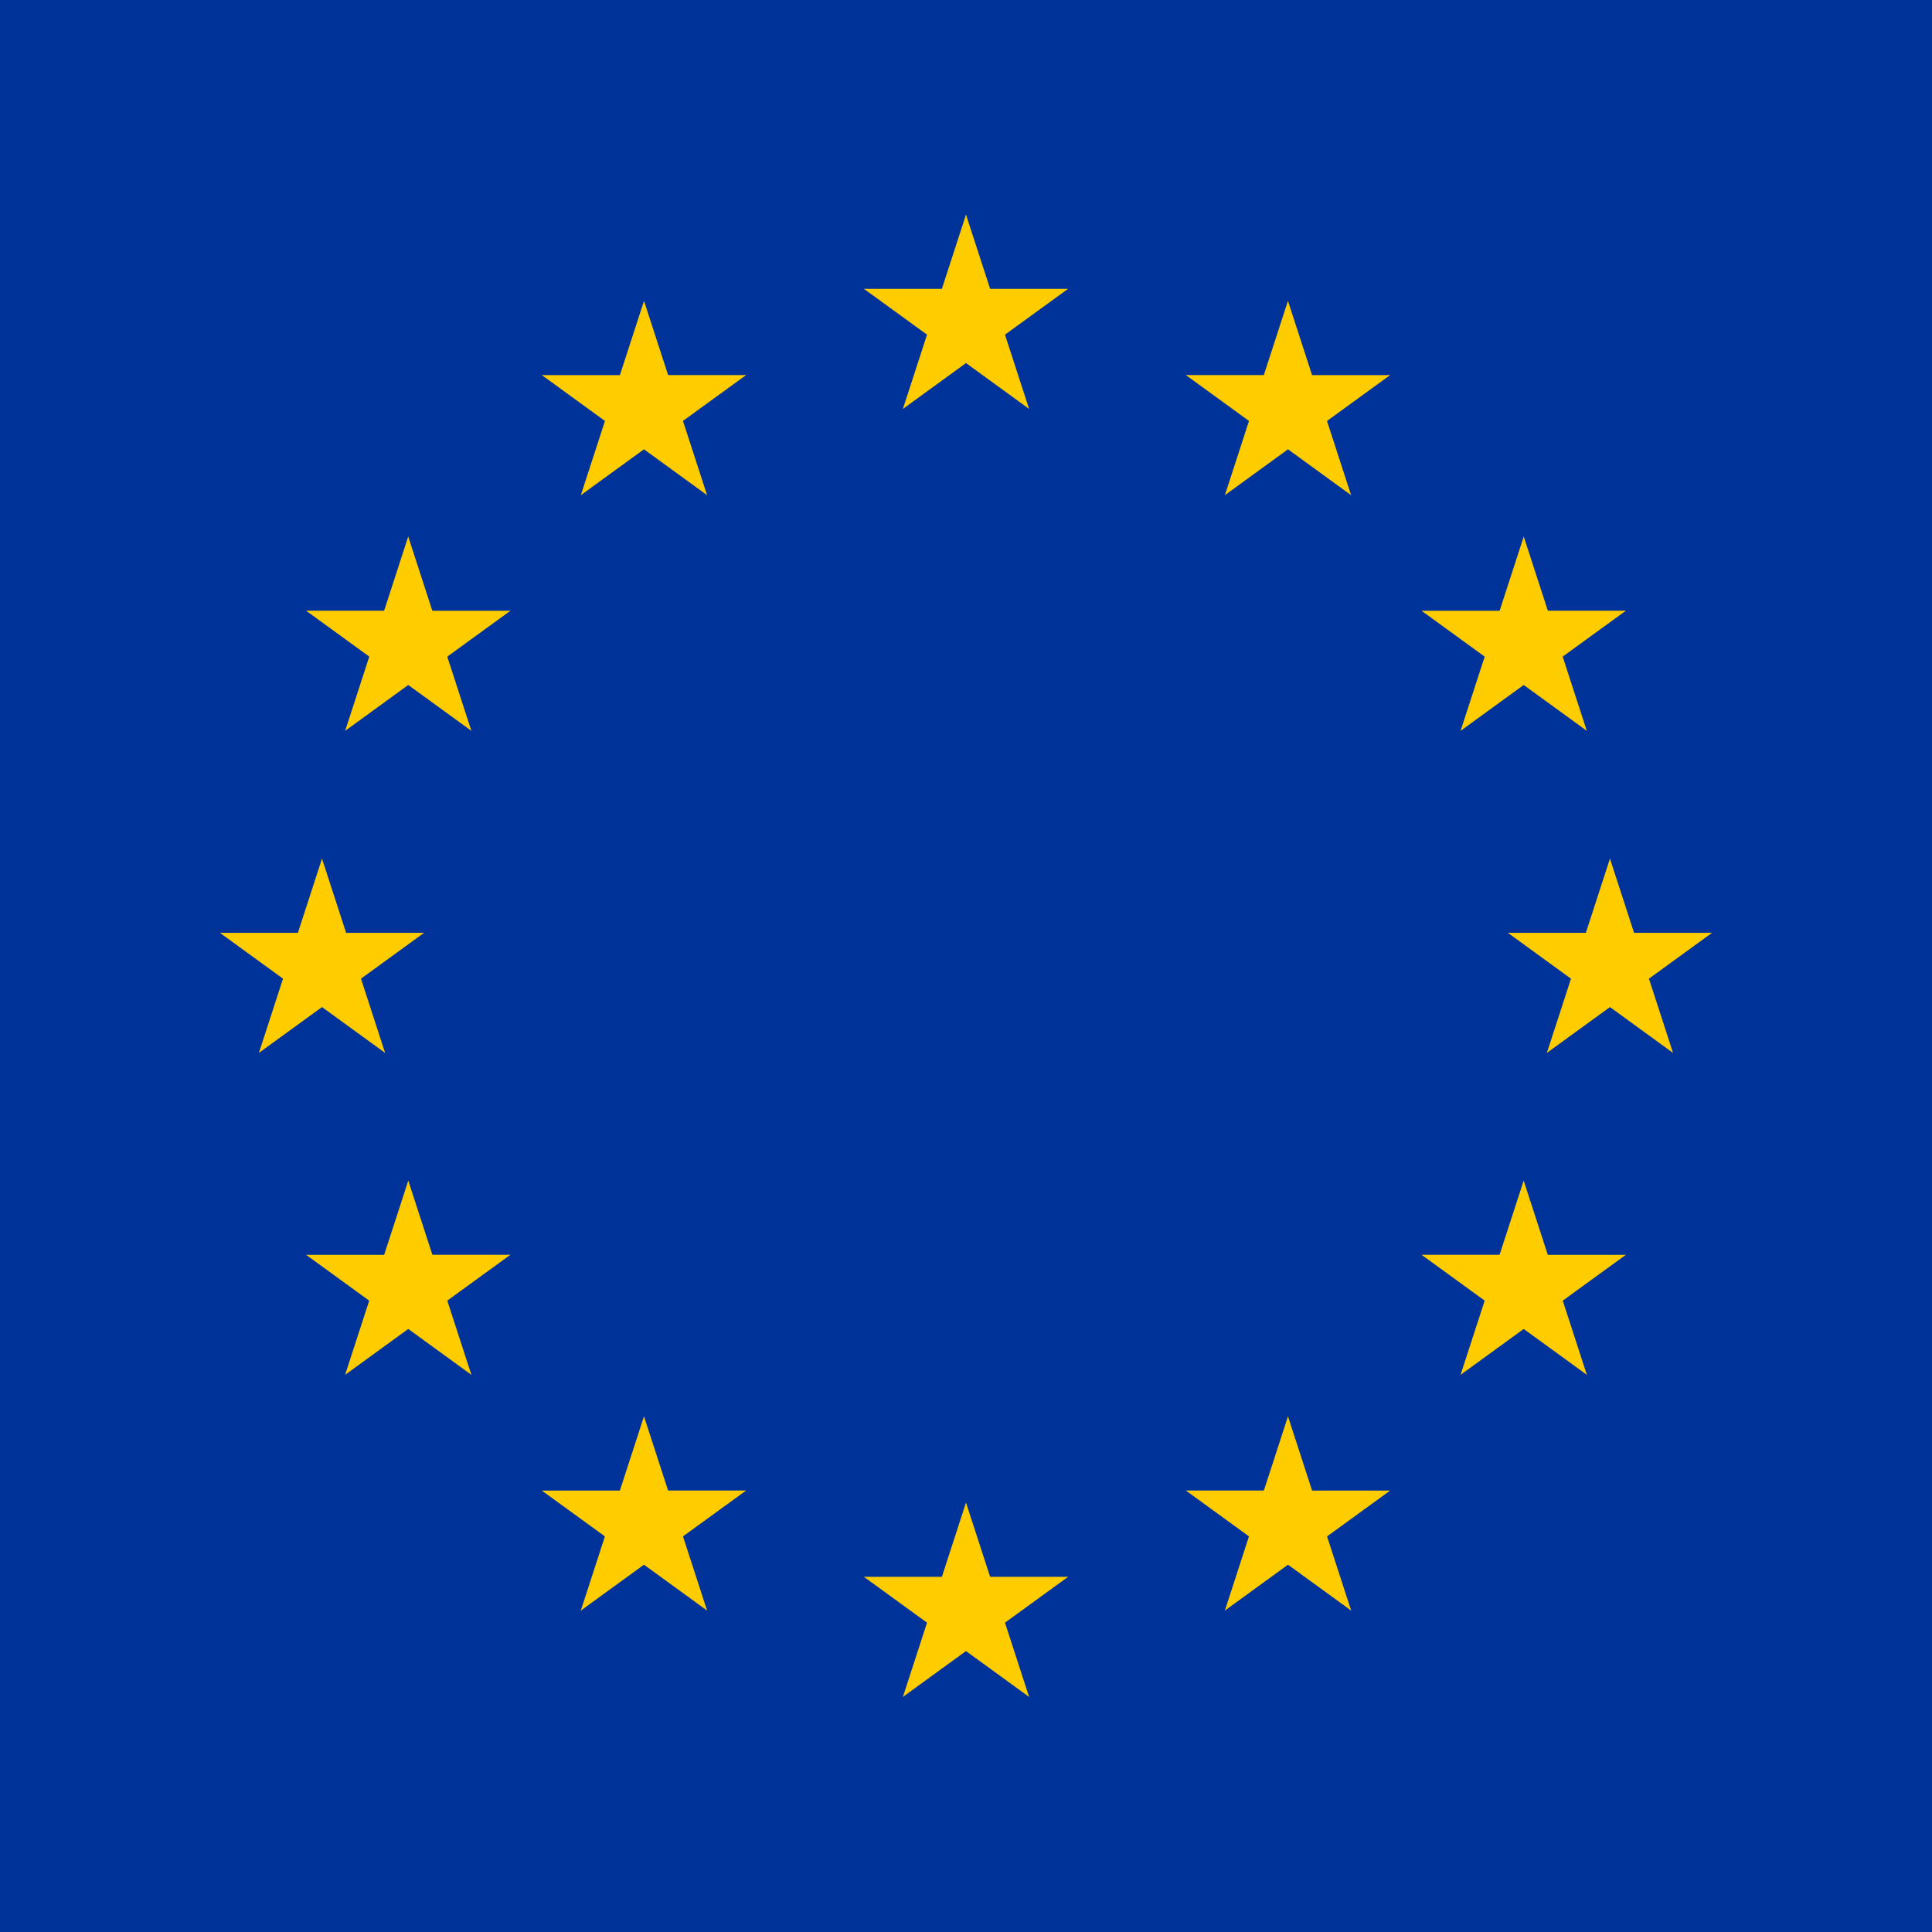 <?xml version="1.0" encoding="UTF-8"?>
<svg width="48px" height="48px" viewBox="0 0 48 48" version="1.1" xmlns="http://www.w3.org/2000/svg" xmlns:xlink="http://www.w3.org/1999/xlink">
    <title>Europe  (EU)</title>
    <g id="Page-1" stroke="none" stroke-width="1" fill="none" fill-rule="evenodd">
        <g id="Europe--(EU)">
            <g id="Shape" fill="#D8D8D8" fill-rule="evenodd">
                <circle id="Mask" cx="24" cy="24" r="24"></circle>
            </g>
            <g id="Flag" transform="translate(-12, 0)">
                <rect id="Rectangle" fill="#003399" fill-rule="nonzero" x="0" y="0" width="72" height="48"></rect>
                <g id="Group" stroke-width="1" fill-rule="evenodd" transform="translate(16.68, 5.127)" fill="#FFCC00">
                    <g id="s-link" transform="translate(16, -0)" fill-rule="nonzero">
                        <g id="s" transform="translate(0, 0)">
                            <g id="c" transform="translate(1.418, -0)">
                                <polygon id="t" transform="translate(2.124, 1.68) rotate(18) translate(-2.124, -1.68)" points="1.457 0.347 1.457 3.013 2.791 3.013"></polygon>
                                <g id="t-link" transform="translate(1.68, 1.68) scale(-1, 1) translate(-1.68, -1.68)translate(0, 0)">
                                    <polygon id="t" transform="translate(1.68, 1.68) rotate(18) translate(-1.68, -1.68)" points="1.013 0.347 1.013 3.013 2.347 3.013"></polygon>
                                </g>
                            </g>
                            <g id="a" transform="translate(1.494, 0.176)">
                                <g id="c-link" transform="translate(2.96, 2.328) rotate(72) translate(-2.96, -2.328)translate(1.058, 0.648)">
                                    <g id="c" transform="translate(-0, 0)">
                                        <polygon id="t" transform="translate(2.124, 1.68) rotate(18) translate(-2.124, -1.68)" points="1.457 0.347 1.457 3.013 2.791 3.013"></polygon>
                                        <g id="t-link" transform="translate(1.68, 1.68) scale(-1, 1) translate(-1.68, -1.68)translate(-0, 0)">
                                            <polygon id="t" transform="translate(1.68, 1.68) rotate(18) translate(-1.68, -1.68)" points="1.013 0.347 1.013 3.013 2.347 3.013"></polygon>
                                        </g>
                                    </g>
                                </g>
                                <g id="c-link" transform="translate(2.526, 3.662) rotate(144) translate(-2.526, -3.662)translate(0.624, 1.981)">
                                    <g id="c" transform="translate(0, 0)">
                                        <polygon id="t" transform="translate(2.124, 1.68) rotate(18) translate(-2.124, -1.68)" points="1.457 0.347 1.457 3.013 2.791 3.013"></polygon>
                                        <g id="t-link" transform="translate(1.68, 1.68) scale(-1, 1) translate(-1.68, -1.68)translate(-0, -0)">
                                            <polygon id="t" transform="translate(1.68, 1.68) rotate(18) translate(-1.68, -1.68)" points="1.013 0.347 1.013 3.013 2.347 3.013"></polygon>
                                        </g>
                                    </g>
                                </g>
                            </g>
                            <g id="a-link" transform="translate(2.573, 3.245) scale(-1, 1) translate(-2.573, -3.245)translate(-0, 0.176)">
                                <g id="a" transform="translate(-0, 0)">
                                    <g id="c-link" transform="translate(2.96, 2.328) rotate(72) translate(-2.96, -2.328)translate(1.058, 0.648)">
                                        <g id="c" transform="translate(-0, -0)">
                                            <polygon id="t" transform="translate(2.124, 1.68) rotate(18) translate(-2.124, -1.68)" points="1.457 0.347 1.457 3.013 2.791 3.013"></polygon>
                                            <g id="t-link" transform="translate(1.68, 1.68) scale(-1, 1) translate(-1.68, -1.68)translate(-0, 0)">
                                                <polygon id="t" transform="translate(1.68, 1.68) rotate(18) translate(-1.68, -1.68)" points="1.013 0.347 1.013 3.013 2.347 3.013"></polygon>
                                            </g>
                                        </g>
                                    </g>
                                    <g id="c-link" transform="translate(2.526, 3.662) rotate(144) translate(-2.526, -3.662)translate(0.624, 1.981)">
                                        <g id="c" transform="translate(0, 0)">
                                            <polygon id="t" transform="translate(2.124, 1.68) rotate(18) translate(-2.124, -1.68)" points="1.457 0.347 1.457 3.013 2.791 3.013"></polygon>
                                            <g id="t-link" transform="translate(1.68, 1.68) scale(-1, 1) translate(-1.68, -1.68)translate(0, -0)">
                                                <polygon id="t" transform="translate(1.68, 1.68) rotate(18) translate(-1.68, -1.68)" points="1.013 0.347 1.013 3.013 2.347 3.013"></polygon>
                                            </g>
                                        </g>
                                    </g>
                                </g>
                            </g>
                        </g>
                    </g>
                    <g id="s-link" transform="translate(16, 32)" fill-rule="nonzero">
                        <g id="s">
                            <g id="c" transform="translate(1.418, 0)">
                                <polygon id="t" transform="translate(2.124, 1.68) rotate(18) translate(-2.124, -1.68)" points="1.457 0.347 1.457 3.013 2.791 3.013"></polygon>
                                <g id="t-link" transform="translate(1.68, 1.68) scale(-1, 1) translate(-1.68, -1.68)">
                                    <polygon id="t" transform="translate(1.68, 1.68) rotate(18) translate(-1.68, -1.68)" points="1.013 0.347 1.013 3.013 2.347 3.013"></polygon>
                                </g>
                            </g>
                            <g id="a" transform="translate(1.494, 0.176)">
                                <g id="c-link" transform="translate(2.96, 2.328) rotate(72) translate(-2.96, -2.328)translate(1.058, 0.648)">
                                    <g id="c" transform="translate(0, -0)">
                                        <polygon id="t" transform="translate(2.124, 1.68) rotate(18) translate(-2.124, -1.68)" points="1.457 0.347 1.457 3.013 2.791 3.013"></polygon>
                                        <g id="t-link" transform="translate(1.68, 1.68) scale(-1, 1) translate(-1.68, -1.68)translate(-0, 0)">
                                            <polygon id="t" transform="translate(1.68, 1.68) rotate(18) translate(-1.68, -1.68)" points="1.013 0.347 1.013 3.013 2.347 3.013"></polygon>
                                        </g>
                                    </g>
                                </g>
                                <g id="c-link" transform="translate(2.526, 3.662) rotate(144) translate(-2.526, -3.662)translate(0.624, 1.981)">
                                    <g id="c" transform="translate(-0, 0)">
                                        <polygon id="t" transform="translate(2.124, 1.68) rotate(18) translate(-2.124, -1.68)" points="1.457 0.347 1.457 3.013 2.791 3.013"></polygon>
                                        <g id="t-link" transform="translate(1.68, 1.68) scale(-1, 1) translate(-1.68, -1.68)translate(-0, -0)">
                                            <polygon id="t" transform="translate(1.68, 1.68) rotate(18) translate(-1.68, -1.68)" points="1.013 0.347 1.013 3.013 2.347 3.013"></polygon>
                                        </g>
                                    </g>
                                </g>
                            </g>
                            <g id="a-link" transform="translate(2.573, 3.245) scale(-1, 1) translate(-2.573, -3.245)translate(-0, 0.176)">
                                <g id="a" transform="translate(-0, 0)">
                                    <g id="c-link" transform="translate(2.96, 2.328) rotate(72) translate(-2.96, -2.328)translate(1.058, 0.648)">
                                        <g id="c" transform="translate(-0, 0)">
                                            <polygon id="t" transform="translate(2.124, 1.68) rotate(18) translate(-2.124, -1.68)" points="1.457 0.347 1.457 3.013 2.791 3.013"></polygon>
                                            <g id="t-link" transform="translate(1.68, 1.68) scale(-1, 1) translate(-1.68, -1.68)translate(-0, 0)">
                                                <polygon id="t" transform="translate(1.68, 1.68) rotate(18) translate(-1.68, -1.68)" points="1.013 0.347 1.013 3.013 2.347 3.013"></polygon>
                                            </g>
                                        </g>
                                    </g>
                                    <g id="c-link" transform="translate(2.526, 3.662) rotate(144) translate(-2.526, -3.662)translate(0.624, 1.981)">
                                        <g id="c" transform="translate(-0, -0)">
                                            <polygon id="t" transform="translate(2.124, 1.68) rotate(18) translate(-2.124, -1.68)" points="1.457 0.347 1.457 3.013 2.791 3.013"></polygon>
                                            <g id="t-link" transform="translate(1.68, 1.68) scale(-1, 1) translate(-1.68, -1.68)translate(0, -0)">
                                                <polygon id="t" transform="translate(1.68, 1.68) rotate(18) translate(-1.68, -1.68)" points="1.013 0.347 1.013 3.013 2.347 3.013"></polygon>
                                            </g>
                                        </g>
                                    </g>
                                </g>
                            </g>
                        </g>
                    </g>
                    <g id="l" transform="translate(-0, 0.28)" fill-rule="nonzero">
                        <g id="s-link" transform="translate(0, 15.72)">
                            <g id="s" transform="translate(0, -0)">
                                <g id="c" transform="translate(1.418, 0)">
                                    <polygon id="t" transform="translate(2.124, 1.68) rotate(18) translate(-2.124, -1.68)" points="1.457 0.347 1.457 3.013 2.791 3.013"></polygon>
                                    <g id="t-link" transform="translate(1.68, 1.68) scale(-1, 1) translate(-1.68, -1.68)">
                                        <polygon id="t" transform="translate(1.68, 1.68) rotate(18) translate(-1.68, -1.68)" points="1.013 0.347 1.013 3.013 2.347 3.013"></polygon>
                                    </g>
                                </g>
                                <g id="a" transform="translate(1.494, 0.176)">
                                    <g id="c-link" transform="translate(2.96, 2.328) rotate(72) translate(-2.96, -2.328)translate(1.058, 0.648)">
                                        <g id="c" transform="translate(-0, -0)">
                                            <polygon id="t" transform="translate(2.124, 1.68) rotate(18) translate(-2.124, -1.68)" points="1.457 0.347 1.457 3.013 2.791 3.013"></polygon>
                                            <g id="t-link" transform="translate(1.68, 1.68) scale(-1, 1) translate(-1.68, -1.68)translate(0, -0)">
                                                <polygon id="t" transform="translate(1.68, 1.68) rotate(18) translate(-1.68, -1.68)" points="1.013 0.347 1.013 3.013 2.347 3.013"></polygon>
                                            </g>
                                        </g>
                                    </g>
                                    <g id="c-link" transform="translate(2.526, 3.662) rotate(144) translate(-2.526, -3.662)translate(0.624, 1.981)">
                                        <g id="c" transform="translate(0, 0)">
                                            <polygon id="t" transform="translate(2.124, 1.68) rotate(18) translate(-2.124, -1.68)" points="1.457 0.347 1.457 3.013 2.791 3.013"></polygon>
                                            <g id="t-link" transform="translate(1.68, 1.68) scale(-1, 1) translate(-1.68, -1.68)translate(-0, -0)">
                                                <polygon id="t" transform="translate(1.68, 1.68) rotate(18) translate(-1.68, -1.68)" points="1.013 0.347 1.013 3.013 2.347 3.013"></polygon>
                                            </g>
                                        </g>
                                    </g>
                                </g>
                                <g id="a" transform="translate(2.573, 3.245) scale(-1, 1) translate(-2.573, -3.245)translate(0, 0.176)">
                                    <g id="c-link" transform="translate(2.96, 2.328) rotate(72) translate(-2.96, -2.328)translate(1.058, 0.648)">
                                        <g id="c" transform="translate(-0, 0)">
                                            <polygon id="t" transform="translate(2.124, 1.68) rotate(18) translate(-2.124, -1.68)" points="1.457 0.347 1.457 3.013 2.791 3.013"></polygon>
                                            <g id="t-link" transform="translate(1.68, 1.68) scale(-1, 1) translate(-1.68, -1.68)translate(-0, 0)">
                                                <polygon id="t" transform="translate(1.68, 1.68) rotate(18) translate(-1.68, -1.68)" points="1.013 0.347 1.013 3.013 2.347 3.013"></polygon>
                                            </g>
                                        </g>
                                    </g>
                                    <g id="c-link" transform="translate(2.526, 3.662) rotate(144) translate(-2.526, -3.662)translate(0.624, 1.981)">
                                        <g id="c" transform="translate(-0, 0)">
                                            <polygon id="t" transform="translate(2.124, 1.68) rotate(18) translate(-2.124, -1.68)" points="1.457 0.347 1.457 3.013 2.791 3.013"></polygon>
                                            <g id="t-link" transform="translate(1.68, 1.68) scale(-1, 1) translate(-1.68, -1.68)translate(0, -0)">
                                                <polygon id="t" transform="translate(1.68, 1.68) rotate(18) translate(-1.68, -1.68)" points="1.013 0.347 1.013 3.013 2.347 3.013"></polygon>
                                            </g>
                                        </g>
                                    </g>
                                </g>
                            </g>
                        </g>
                        <g id="s-link" transform="translate(11.487, 4.506) rotate(-144) translate(-11.487, -4.506)translate(8.167, 1.348)">
                            <g id="s" transform="translate(0, -0)">
                                <g id="c" transform="translate(1.418, -0)">
                                    <polygon id="t" transform="translate(2.124, 1.68) rotate(18) translate(-2.124, -1.68)" points="1.457 0.347 1.457 3.013 2.791 3.013"></polygon>
                                    <g id="t-link" transform="translate(1.68, 1.68) scale(-1, 1) translate(-1.68, -1.68)translate(-0, 0)">
                                        <polygon id="t" transform="translate(1.68, 1.68) rotate(18) translate(-1.68, -1.68)" points="1.013 0.347 1.013 3.013 2.347 3.013"></polygon>
                                    </g>
                                </g>
                                <g id="a" transform="translate(1.494, 0.176)">
                                    <g id="c-link" transform="translate(2.96, 2.328) rotate(72) translate(-2.96, -2.328)translate(1.058, 0.648)">
                                        <g id="c" transform="translate(-0, -0)">
                                            <polygon id="t" transform="translate(2.124, 1.68) rotate(18) translate(-2.124, -1.68)" points="1.457 0.347 1.457 3.013 2.791 3.013"></polygon>
                                            <g id="t-link" transform="translate(1.68, 1.68) scale(-1, 1) translate(-1.68, -1.68)translate(-0, 0)">
                                                <polygon id="t" transform="translate(1.68, 1.68) rotate(18) translate(-1.68, -1.68)" points="1.013 0.347 1.013 3.013 2.347 3.013"></polygon>
                                            </g>
                                        </g>
                                    </g>
                                    <g id="c-link" transform="translate(2.526, 3.662) rotate(144) translate(-2.526, -3.662)translate(0.624, 1.981)">
                                        <g id="c" transform="translate(-0, -0)">
                                            <polygon id="t" transform="translate(2.124, 1.68) rotate(18) translate(-2.124, -1.68)" points="1.457 0.347 1.457 3.013 2.791 3.013"></polygon>
                                            <g id="t-link" transform="translate(1.68, 1.68) scale(-1, 1) translate(-1.68, -1.68)translate(0, 0)">
                                                <polygon id="t" transform="translate(1.68, 1.68) rotate(18) translate(-1.68, -1.68)" points="1.013 0.347 1.013 3.013 2.347 3.013"></polygon>
                                            </g>
                                        </g>
                                    </g>
                                </g>
                                <g id="a-link" transform="translate(2.573, 3.245) scale(-1, 1) translate(-2.573, -3.245)translate(0, 0.176)">
                                    <g id="a" transform="translate(0, 0)">
                                        <g id="c-link" transform="translate(2.96, 2.328) rotate(72) translate(-2.96, -2.328)translate(1.058, 0.648)">
                                            <g id="c" transform="translate(0, 0)">
                                                <polygon id="t" transform="translate(2.124, 1.68) rotate(18) translate(-2.124, -1.68)" points="1.457 0.347 1.457 3.013 2.791 3.013"></polygon>
                                                <g id="t-link" transform="translate(1.68, 1.68) scale(-1, 1) translate(-1.68, -1.68)translate(-0, -0)">
                                                    <polygon id="t" transform="translate(1.68, 1.68) rotate(18) translate(-1.68, -1.68)" points="1.013 0.347 1.013 3.013 2.347 3.013"></polygon>
                                                </g>
                                            </g>
                                        </g>
                                        <g id="c-link" transform="translate(2.526, 3.662) rotate(144) translate(-2.526, -3.662)translate(0.624, 1.981)">
                                            <g id="c" transform="translate(0, 0)">
                                                <polygon id="t" transform="translate(2.124, 1.68) rotate(18) translate(-2.124, -1.68)" points="1.457 0.347 1.457 3.013 2.791 3.013"></polygon>
                                                <g id="t-link" transform="translate(1.68, 1.68) scale(-1, 1) translate(-1.68, -1.68)translate(-0, -0)">
                                                    <polygon id="t" transform="translate(1.68, 1.68) rotate(18) translate(-1.68, -1.68)" points="1.013 0.347 1.013 3.013 2.347 3.013"></polygon>
                                                </g>
                                            </g>
                                        </g>
                                    </g>
                                </g>
                            </g>
                        </g>
                        <g id="s-link" transform="translate(5.296, 10.362) rotate(144) translate(-5.296, -10.362)translate(1.976, 7.205)">
                            <g id="s" transform="translate(-0, -0)">
                                <g id="c" transform="translate(1.418, 0)">
                                    <polygon id="t" transform="translate(2.124, 1.68) rotate(18) translate(-2.124, -1.68)" points="1.457 0.347 1.457 3.013 2.791 3.013"></polygon>
                                    <g id="t-link" transform="translate(1.68, 1.68) scale(-1, 1) translate(-1.68, -1.68)translate(-0, -0)">
                                        <polygon id="t" transform="translate(1.68, 1.68) rotate(18) translate(-1.68, -1.68)" points="1.013 0.347 1.013 3.013 2.347 3.013"></polygon>
                                    </g>
                                </g>
                                <g id="a" transform="translate(1.494, 0.176)">
                                    <g id="c-link" transform="translate(2.96, 2.328) rotate(72) translate(-2.96, -2.328)translate(1.058, 0.648)">
                                        <g id="c" transform="translate(0, -0)">
                                            <polygon id="t" transform="translate(2.124, 1.68) rotate(18) translate(-2.124, -1.68)" points="1.457 0.347 1.457 3.013 2.791 3.013"></polygon>
                                            <g id="t-link" transform="translate(1.68, 1.68) scale(-1, 1) translate(-1.68, -1.68)translate(0, -0)">
                                                <polygon id="t" transform="translate(1.68, 1.68) rotate(18) translate(-1.68, -1.68)" points="1.013 0.347 1.013 3.013 2.347 3.013"></polygon>
                                            </g>
                                        </g>
                                    </g>
                                    <g id="c-link" transform="translate(2.526, 3.662) rotate(144) translate(-2.526, -3.662)translate(0.624, 1.981)">
                                        <g id="c" transform="translate(0, 0)">
                                            <polygon id="t" transform="translate(2.124, 1.68) rotate(18) translate(-2.124, -1.68)" points="1.457 0.347 1.457 3.013 2.791 3.013"></polygon>
                                            <g id="t-link" transform="translate(1.68, 1.68) scale(-1, 1) translate(-1.68, -1.68)translate(-0, -0)">
                                                <polygon id="t" transform="translate(1.68, 1.68) rotate(18) translate(-1.68, -1.68)" points="1.013 0.347 1.013 3.013 2.347 3.013"></polygon>
                                            </g>
                                        </g>
                                    </g>
                                </g>
                                <g id="a-link" transform="translate(2.573, 3.245) scale(-1, 1) translate(-2.573, -3.245)translate(0, 0.176)">
                                    <g id="a" transform="translate(0, -0)">
                                        <g id="c-link" transform="translate(2.96, 2.328) rotate(72) translate(-2.96, -2.328)translate(1.058, 0.648)">
                                            <g id="c" transform="translate(-0, -0)">
                                                <polygon id="t" transform="translate(2.124, 1.68) rotate(18) translate(-2.124, -1.68)" points="1.457 0.347 1.457 3.013 2.791 3.013"></polygon>
                                                <g id="t-link" transform="translate(1.68, 1.68) scale(-1, 1) translate(-1.68, -1.68)translate(-0, 0)">
                                                    <polygon id="t" transform="translate(1.68, 1.68) rotate(18) translate(-1.68, -1.68)" points="1.013 0.347 1.013 3.013 2.347 3.013"></polygon>
                                                </g>
                                            </g>
                                        </g>
                                        <g id="c-link" transform="translate(2.526, 3.662) rotate(144) translate(-2.526, -3.662)translate(0.624, 1.981)">
                                            <g id="c" transform="translate(0, -0)">
                                                <polygon id="t" transform="translate(2.124, 1.68) rotate(18) translate(-2.124, -1.68)" points="1.457 0.347 1.457 3.013 2.791 3.013"></polygon>
                                                <g id="t-link" transform="translate(1.68, 1.68) scale(-1, 1) translate(-1.68, -1.68)translate(0, 0)">
                                                    <polygon id="t" transform="translate(1.68, 1.68) rotate(18) translate(-1.68, -1.68)" points="1.013 0.347 1.013 3.013 2.347 3.013"></polygon>
                                                </g>
                                            </g>
                                        </g>
                                    </g>
                                </g>
                            </g>
                        </g>
                        <g id="s-link" transform="translate(5.193, 26.68) rotate(72) translate(-5.193, -26.68)translate(1.873, 23.523)">
                            <g id="s" transform="translate(0, -0)">
                                <g id="c" transform="translate(1.418, 0)">
                                    <polygon id="t" transform="translate(2.124, 1.68) rotate(18) translate(-2.124, -1.68)" points="1.457 0.347 1.457 3.013 2.791 3.013"></polygon>
                                    <g id="t-link" transform="translate(1.68, 1.68) scale(-1, 1) translate(-1.68, -1.68)translate(0, 0)">
                                        <polygon id="t" transform="translate(1.68, 1.68) rotate(18) translate(-1.68, -1.68)" points="1.013 0.347 1.013 3.013 2.347 3.013"></polygon>
                                    </g>
                                </g>
                                <g id="a" transform="translate(1.494, 0.176)">
                                    <g id="c-link" transform="translate(2.96, 2.328) rotate(72) translate(-2.96, -2.328)translate(1.058, 0.648)">
                                        <g id="c" transform="translate(0, -0)">
                                            <polygon id="t" transform="translate(2.124, 1.68) rotate(18) translate(-2.124, -1.68)" points="1.457 0.347 1.457 3.013 2.791 3.013"></polygon>
                                            <g id="t-link" transform="translate(1.68, 1.68) scale(-1, 1) translate(-1.68, -1.68)translate(0, 0)">
                                                <polygon id="t" transform="translate(1.68, 1.68) rotate(18) translate(-1.68, -1.68)" points="1.013 0.347 1.013 3.013 2.347 3.013"></polygon>
                                            </g>
                                        </g>
                                    </g>
                                    <g id="c-link" transform="translate(2.526, 3.662) rotate(144) translate(-2.526, -3.662)translate(0.624, 1.981)">
                                        <g id="c" transform="translate(0, -0)">
                                            <polygon id="t" transform="translate(2.124, 1.68) rotate(18) translate(-2.124, -1.68)" points="1.457 0.347 1.457 3.013 2.791 3.013"></polygon>
                                            <g id="t-link" transform="translate(1.68, 1.68) scale(-1, 1) translate(-1.68, -1.68)translate(0, 0)">
                                                <polygon id="t" transform="translate(1.68, 1.68) rotate(18) translate(-1.68, -1.68)" points="1.013 0.347 1.013 3.013 2.347 3.013"></polygon>
                                            </g>
                                        </g>
                                    </g>
                                </g>
                                <g id="a-link" transform="translate(2.573, 3.245) scale(-1, 1) translate(-2.573, -3.245)translate(0, 0.176)">
                                    <g id="a" transform="translate(0, 0)">
                                        <g id="c-link" transform="translate(2.96, 2.328) rotate(72) translate(-2.96, -2.328)translate(1.058, 0.648)">
                                            <g id="c" transform="translate(0, 0)">
                                                <polygon id="t" transform="translate(2.124, 1.68) rotate(18) translate(-2.124, -1.68)" points="1.457 0.347 1.457 3.013 2.791 3.013"></polygon>
                                                <g id="t-link" transform="translate(1.68, 1.68) scale(-1, 1) translate(-1.68, -1.68)translate(-0, -0)">
                                                    <polygon id="t" transform="translate(1.68, 1.68) rotate(18) translate(-1.68, -1.68)" points="1.013 0.347 1.013 3.013 2.347 3.013"></polygon>
                                                </g>
                                            </g>
                                        </g>
                                        <g id="c-link" transform="translate(2.526, 3.662) rotate(144) translate(-2.526, -3.662)translate(0.624, 1.981)">
                                            <g id="c" transform="translate(-0, 0)">
                                                <polygon id="t" transform="translate(2.124, 1.68) rotate(18) translate(-2.124, -1.68)" points="1.457 0.347 1.457 3.013 2.791 3.013"></polygon>
                                                <g id="t-link" transform="translate(1.68, 1.68) scale(-1, 1) translate(-1.68, -1.68)translate(0, 0)">
                                                    <polygon id="t" transform="translate(1.68, 1.68) rotate(18) translate(-1.68, -1.68)" points="1.013 0.347 1.013 3.013 2.347 3.013"></polygon>
                                                </g>
                                            </g>
                                        </g>
                                    </g>
                                </g>
                            </g>
                        </g>
                        <g id="s-link" transform="translate(11.049, 32.537) rotate(72) translate(-11.049, -32.537)translate(7.729, 29.38)">
                            <g id="s" transform="translate(-0, 0)">
                                <g id="c" transform="translate(1.418, -0)">
                                    <polygon id="t" transform="translate(2.124, 1.68) rotate(18) translate(-2.124, -1.68)" points="1.457 0.347 1.457 3.013 2.791 3.013"></polygon>
                                    <g id="t-link" transform="translate(1.68, 1.68) scale(-1, 1) translate(-1.68, -1.68)translate(-0, 0)">
                                        <polygon id="t" transform="translate(1.68, 1.68) rotate(18) translate(-1.68, -1.68)" points="1.013 0.347 1.013 3.013 2.347 3.013"></polygon>
                                    </g>
                                </g>
                                <g id="a" transform="translate(1.494, 0.176)">
                                    <g id="c-link" transform="translate(2.96, 2.328) rotate(72) translate(-2.96, -2.328)translate(1.058, 0.648)">
                                        <g id="c" transform="translate(-0, 0)">
                                            <polygon id="t" transform="translate(2.124, 1.68) rotate(18) translate(-2.124, -1.68)" points="1.457 0.347 1.457 3.013 2.791 3.013"></polygon>
                                            <g id="t-link" transform="translate(1.68, 1.68) scale(-1, 1) translate(-1.68, -1.68)translate(0, 0)">
                                                <polygon id="t" transform="translate(1.68, 1.68) rotate(18) translate(-1.68, -1.68)" points="1.013 0.347 1.013 3.013 2.347 3.013"></polygon>
                                            </g>
                                        </g>
                                    </g>
                                    <g id="c-link" transform="translate(2.526, 3.662) rotate(144) translate(-2.526, -3.662)translate(0.624, 1.981)">
                                        <g id="c" transform="translate(0, 0)">
                                            <polygon id="t" transform="translate(2.124, 1.68) rotate(18) translate(-2.124, -1.68)" points="1.457 0.347 1.457 3.013 2.791 3.013"></polygon>
                                            <g id="t-link" transform="translate(1.68, 1.68) scale(-1, 1) translate(-1.68, -1.68)translate(-0, -0)">
                                                <polygon id="t" transform="translate(1.68, 1.68) rotate(18) translate(-1.68, -1.68)" points="1.013 0.347 1.013 3.013 2.347 3.013"></polygon>
                                            </g>
                                        </g>
                                    </g>
                                </g>
                                <g id="a-link" transform="translate(2.573, 3.245) scale(-1, 1) translate(-2.573, -3.245)translate(0, 0.176)">
                                    <g id="a" transform="translate(0, 0)">
                                        <g id="c-link" transform="translate(2.96, 2.328) rotate(72) translate(-2.96, -2.328)translate(1.058, 0.648)">
                                            <g id="c" transform="translate(0, -0)">
                                                <polygon id="t" transform="translate(2.124, 1.68) rotate(18) translate(-2.124, -1.68)" points="1.457 0.347 1.457 3.013 2.791 3.013"></polygon>
                                                <g id="t-link" transform="translate(1.68, 1.68) scale(-1, 1) translate(-1.68, -1.68)translate(-0, 0)">
                                                    <polygon id="t" transform="translate(1.68, 1.68) rotate(18) translate(-1.68, -1.68)" points="1.013 0.347 1.013 3.013 2.347 3.013"></polygon>
                                                </g>
                                            </g>
                                        </g>
                                        <g id="c-link" transform="translate(2.526, 3.662) rotate(144) translate(-2.526, -3.662)translate(0.624, 1.981)">
                                            <g id="c" transform="translate(-0, 0)">
                                                <polygon id="t" transform="translate(2.124, 1.68) rotate(18) translate(-2.124, -1.68)" points="1.457 0.347 1.457 3.013 2.791 3.013"></polygon>
                                                <g id="t-link" transform="translate(1.68, 1.68) scale(-1, 1) translate(-1.68, -1.68)translate(-0, 0)">
                                                    <polygon id="t" transform="translate(1.68, 1.68) rotate(18) translate(-1.68, -1.68)" points="1.013 0.347 1.013 3.013 2.347 3.013"></polygon>
                                                </g>
                                            </g>
                                        </g>
                                    </g>
                                </g>
                            </g>
                        </g>
                    </g>
                    <g id="l-link" transform="translate(30.625, 18.615) scale(-1, 1) translate(-30.625, -18.615)translate(22.611, 0.28)" fill-rule="nonzero">
                        <g id="l" transform="translate(0, 0)">
                            <g id="s-link" transform="translate(-0, 15.72)">
                                <g id="s" transform="translate(0, -0)">
                                    <g id="c" transform="translate(1.418, 0)">
                                        <polygon id="t" transform="translate(2.124, 1.68) rotate(18) translate(-2.124, -1.68)" points="1.457 0.347 1.457 3.013 2.791 3.013"></polygon>
                                        <g id="t-link" transform="translate(1.68, 1.68) scale(-1, 1) translate(-1.68, -1.68)">
                                            <polygon id="t" transform="translate(1.68, 1.68) rotate(18) translate(-1.68, -1.68)" points="1.013 0.347 1.013 3.013 2.347 3.013"></polygon>
                                        </g>
                                    </g>
                                    <g id="a" transform="translate(1.494, 0.176)">
                                        <g id="c-link" transform="translate(2.96, 2.328) rotate(72) translate(-2.96, -2.328)translate(1.058, 0.648)">
                                            <g id="c" transform="translate(-0, -0)">
                                                <polygon id="t" transform="translate(2.124, 1.68) rotate(18) translate(-2.124, -1.68)" points="1.457 0.347 1.457 3.013 2.791 3.013"></polygon>
                                                <g id="t-link" transform="translate(1.68, 1.68) scale(-1, 1) translate(-1.68, -1.68)translate(-0, 0)">
                                                    <polygon id="t" transform="translate(1.68, 1.68) rotate(18) translate(-1.68, -1.68)" points="1.013 0.347 1.013 3.013 2.347 3.013"></polygon>
                                                </g>
                                            </g>
                                        </g>
                                        <g id="c-link" transform="translate(2.526, 3.662) rotate(144) translate(-2.526, -3.662)translate(0.624, 1.981)">
                                            <g id="c" transform="translate(0, 0)">
                                                <polygon id="t" transform="translate(2.124, 1.68) rotate(18) translate(-2.124, -1.68)" points="1.457 0.347 1.457 3.013 2.791 3.013"></polygon>
                                                <g id="t-link" transform="translate(1.68, 1.68) scale(-1, 1) translate(-1.68, -1.68)translate(-0, -0)">
                                                    <polygon id="t" transform="translate(1.68, 1.68) rotate(18) translate(-1.68, -1.68)" points="1.013 0.347 1.013 3.013 2.347 3.013"></polygon>
                                                </g>
                                            </g>
                                        </g>
                                    </g>
                                    <g id="a-link" transform="translate(2.573, 3.245) scale(-1, 1) translate(-2.573, -3.245)translate(0, 0.176)">
                                        <g id="a" transform="translate(0, 0)">
                                            <g id="c-link" transform="translate(2.96, 2.328) rotate(72) translate(-2.96, -2.328)translate(1.058, 0.648)">
                                                <g id="c" transform="translate(-0, -0)">
                                                    <polygon id="t" transform="translate(2.124, 1.68) rotate(18) translate(-2.124, -1.68)" points="1.457 0.347 1.457 3.013 2.791 3.013"></polygon>
                                                    <g id="t-link" transform="translate(1.68, 1.68) scale(-1, 1) translate(-1.68, -1.68)translate(-0, 0)">
                                                        <polygon id="t" transform="translate(1.68, 1.68) rotate(18) translate(-1.68, -1.68)" points="1.013 0.347 1.013 3.013 2.347 3.013"></polygon>
                                                    </g>
                                                </g>
                                            </g>
                                            <g id="c-link" transform="translate(2.526, 3.662) rotate(144) translate(-2.526, -3.662)translate(0.624, 1.981)">
                                                <g id="c" transform="translate(-0, -0)">
                                                    <polygon id="t" transform="translate(2.124, 1.68) rotate(18) translate(-2.124, -1.68)" points="1.457 0.347 1.457 3.013 2.791 3.013"></polygon>
                                                    <g id="t-link" transform="translate(1.68, 1.68) scale(-1, 1) translate(-1.68, -1.68)translate(0, 0)">
                                                        <polygon id="t" transform="translate(1.68, 1.68) rotate(18) translate(-1.68, -1.68)" points="1.013 0.347 1.013 3.013 2.347 3.013"></polygon>
                                                    </g>
                                                </g>
                                            </g>
                                        </g>
                                    </g>
                                </g>
                            </g>
                            <g id="s-link" transform="translate(11.487, 4.506) rotate(-144) translate(-11.487, -4.506)translate(8.167, 1.348)">
                                <g id="s" transform="translate(0, -0)">
                                    <g id="c" transform="translate(1.418, 0)">
                                        <polygon id="t" transform="translate(2.124, 1.68) rotate(18) translate(-2.124, -1.68)" points="1.457 0.347 1.457 3.013 2.791 3.013"></polygon>
                                        <g id="t-link" transform="translate(1.68, 1.68) scale(-1, 1) translate(-1.68, -1.68)translate(-0, 0)">
                                            <polygon id="t" transform="translate(1.68, 1.68) rotate(18) translate(-1.68, -1.68)" points="1.013 0.347 1.013 3.013 2.347 3.013"></polygon>
                                        </g>
                                    </g>
                                    <g id="a" transform="translate(1.494, 0.176)">
                                        <g id="c-link" transform="translate(2.96, 2.328) rotate(72) translate(-2.96, -2.328)translate(1.058, 0.648)">
                                            <g id="c" transform="translate(-0, 0)">
                                                <polygon id="t" transform="translate(2.124, 1.68) rotate(18) translate(-2.124, -1.68)" points="1.457 0.347 1.457 3.013 2.791 3.013"></polygon>
                                                <g id="t-link" transform="translate(1.68, 1.68) scale(-1, 1) translate(-1.68, -1.68)translate(0, 0)">
                                                    <polygon id="t" transform="translate(1.68, 1.68) rotate(18) translate(-1.68, -1.68)" points="1.013 0.347 1.013 3.013 2.347 3.013"></polygon>
                                                </g>
                                            </g>
                                        </g>
                                        <g id="c-link" transform="translate(2.526, 3.662) rotate(144) translate(-2.526, -3.662)translate(0.624, 1.981)">
                                            <g id="c" transform="translate(0, 0)">
                                                <polygon id="t" transform="translate(2.124, 1.68) rotate(18) translate(-2.124, -1.68)" points="1.457 0.347 1.457 3.013 2.791 3.013"></polygon>
                                                <g id="t-link" transform="translate(1.68, 1.68) scale(-1, 1) translate(-1.68, -1.68)translate(0, 0)">
                                                    <polygon id="t" transform="translate(1.68, 1.68) rotate(18) translate(-1.68, -1.68)" points="1.013 0.347 1.013 3.013 2.347 3.013"></polygon>
                                                </g>
                                            </g>
                                        </g>
                                    </g>
                                    <g id="a-link" transform="translate(2.573, 3.245) scale(-1, 1) translate(-2.573, -3.245)translate(-0, 0.176)">
                                        <g id="a" transform="translate(0, -0)">
                                            <g id="c-link" transform="translate(2.96, 2.328) rotate(72) translate(-2.96, -2.328)translate(1.058, 0.648)">
                                                <g id="c" transform="translate(-0, -0)">
                                                    <polygon id="t" transform="translate(2.124, 1.68) rotate(18) translate(-2.124, -1.68)" points="1.457 0.347 1.457 3.013 2.791 3.013"></polygon>
                                                    <g id="t-link" transform="translate(1.68, 1.68) scale(-1, 1) translate(-1.68, -1.68)translate(-0, 0)">
                                                        <polygon id="t" transform="translate(1.68, 1.68) rotate(18) translate(-1.68, -1.68)" points="1.013 0.347 1.013 3.013 2.347 3.013"></polygon>
                                                    </g>
                                                </g>
                                            </g>
                                            <g id="c-link" transform="translate(2.526, 3.662) rotate(144) translate(-2.526, -3.662)translate(0.624, 1.981)">
                                                <g id="c" transform="translate(-0, -0)">
                                                    <polygon id="t" transform="translate(2.124, 1.68) rotate(18) translate(-2.124, -1.68)" points="1.457 0.347 1.457 3.013 2.791 3.013"></polygon>
                                                    <g id="t-link" transform="translate(1.68, 1.68) scale(-1, 1) translate(-1.68, -1.68)translate(-0, -0)">
                                                        <polygon id="t" transform="translate(1.68, 1.68) rotate(18) translate(-1.68, -1.68)" points="1.013 0.347 1.013 3.013 2.347 3.013"></polygon>
                                                    </g>
                                                </g>
                                            </g>
                                        </g>
                                    </g>
                                </g>
                            </g>
                            <g id="s-link" transform="translate(5.296, 10.362) rotate(144) translate(-5.296, -10.362)translate(1.976, 7.205)">
                                <g id="s" transform="translate(0, 0)">
                                    <g id="c" transform="translate(1.418, 0)">
                                        <polygon id="t" transform="translate(2.124, 1.68) rotate(18) translate(-2.124, -1.68)" points="1.457 0.347 1.457 3.013 2.791 3.013"></polygon>
                                        <g id="t-link" transform="translate(1.68, 1.68) scale(-1, 1) translate(-1.68, -1.68)translate(-0, -0)">
                                            <polygon id="t" transform="translate(1.68, 1.68) rotate(18) translate(-1.68, -1.68)" points="1.013 0.347 1.013 3.013 2.347 3.013"></polygon>
                                        </g>
                                    </g>
                                    <g id="a" transform="translate(1.494, 0.176)">
                                        <g id="c-link" transform="translate(2.96, 2.328) rotate(72) translate(-2.96, -2.328)translate(1.058, 0.648)">
                                            <g id="c" transform="translate(0, 0)">
                                                <polygon id="t" transform="translate(2.124, 1.68) rotate(18) translate(-2.124, -1.68)" points="1.457 0.347 1.457 3.013 2.791 3.013"></polygon>
                                                <g id="t-link" transform="translate(1.68, 1.68) scale(-1, 1) translate(-1.68, -1.68)translate(0, 0)">
                                                    <polygon id="t" transform="translate(1.68, 1.68) rotate(18) translate(-1.68, -1.68)" points="1.013 0.347 1.013 3.013 2.347 3.013"></polygon>
                                                </g>
                                            </g>
                                        </g>
                                        <g id="c-link" transform="translate(2.526, 3.662) rotate(144) translate(-2.526, -3.662)translate(0.624, 1.981)">
                                            <g id="c" transform="translate(0, 0)">
                                                <polygon id="t" transform="translate(2.124, 1.68) rotate(18) translate(-2.124, -1.68)" points="1.457 0.347 1.457 3.013 2.791 3.013"></polygon>
                                                <g id="t-link" transform="translate(1.68, 1.68) scale(-1, 1) translate(-1.68, -1.68)translate(-0, -0)">
                                                    <polygon id="t" transform="translate(1.68, 1.68) rotate(18) translate(-1.68, -1.68)" points="1.013 0.347 1.013 3.013 2.347 3.013"></polygon>
                                                </g>
                                            </g>
                                        </g>
                                    </g>
                                    <g id="a-link" transform="translate(2.573, 3.245) scale(-1, 1) translate(-2.573, -3.245)translate(-0, 0.176)">
                                        <g id="a" transform="translate(-0, 0)">
                                            <g id="c-link" transform="translate(2.96, 2.328) rotate(72) translate(-2.96, -2.328)translate(1.058, 0.648)">
                                                <g id="c" transform="translate(0, 0)">
                                                    <polygon id="t" transform="translate(2.124, 1.68) rotate(18) translate(-2.124, -1.68)" points="1.457 0.347 1.457 3.013 2.791 3.013"></polygon>
                                                    <g id="t-link" transform="translate(1.68, 1.68) scale(-1, 1) translate(-1.68, -1.68)translate(-0, -0)">
                                                        <polygon id="t" transform="translate(1.68, 1.68) rotate(18) translate(-1.68, -1.68)" points="1.013 0.347 1.013 3.013 2.347 3.013"></polygon>
                                                    </g>
                                                </g>
                                            </g>
                                            <g id="c-link" transform="translate(2.526, 3.662) rotate(144) translate(-2.526, -3.662)translate(0.624, 1.981)">
                                                <g id="c" transform="translate(0, -0)">
                                                    <polygon id="t" transform="translate(2.124, 1.68) rotate(18) translate(-2.124, -1.68)" points="1.457 0.347 1.457 3.013 2.791 3.013"></polygon>
                                                    <g id="t-link" transform="translate(1.68, 1.68) scale(-1, 1) translate(-1.68, -1.68)translate(0, 0)">
                                                        <polygon id="t" transform="translate(1.68, 1.68) rotate(18) translate(-1.68, -1.68)" points="1.013 0.347 1.013 3.013 2.347 3.013"></polygon>
                                                    </g>
                                                </g>
                                            </g>
                                        </g>
                                    </g>
                                </g>
                            </g>
                            <g id="s-link" transform="translate(5.193, 26.68) rotate(72) translate(-5.193, -26.68)translate(1.873, 23.523)">
                                <g id="s" transform="translate(-0, 0)">
                                    <g id="c" transform="translate(1.418, 0)">
                                        <polygon id="t" transform="translate(2.124, 1.68) rotate(18) translate(-2.124, -1.68)" points="1.457 0.347 1.457 3.013 2.791 3.013"></polygon>
                                        <g id="t-link" transform="translate(1.68, 1.68) scale(-1, 1) translate(-1.68, -1.68)translate(-0, 0)">
                                            <polygon id="t" transform="translate(1.68, 1.68) rotate(18) translate(-1.68, -1.68)" points="1.013 0.347 1.013 3.013 2.347 3.013"></polygon>
                                        </g>
                                    </g>
                                    <g id="a" transform="translate(1.494, 0.176)">
                                        <g id="c-link" transform="translate(2.96, 2.328) rotate(72) translate(-2.96, -2.328)translate(1.058, 0.648)">
                                            <g id="c" transform="translate(0, -0)">
                                                <polygon id="t" transform="translate(2.124, 1.68) rotate(18) translate(-2.124, -1.68)" points="1.457 0.347 1.457 3.013 2.791 3.013"></polygon>
                                                <g id="t-link" transform="translate(1.68, 1.68) scale(-1, 1) translate(-1.68, -1.68)translate(-0, 0)">
                                                    <polygon id="t" transform="translate(1.68, 1.68) rotate(18) translate(-1.68, -1.68)" points="1.013 0.347 1.013 3.013 2.347 3.013"></polygon>
                                                </g>
                                            </g>
                                        </g>
                                        <g id="c-link" transform="translate(2.526, 3.662) rotate(144) translate(-2.526, -3.662)translate(0.624, 1.981)">
                                            <g id="c" transform="translate(-0, 0)">
                                                <polygon id="t" transform="translate(2.124, 1.68) rotate(18) translate(-2.124, -1.68)" points="1.457 0.347 1.457 3.013 2.791 3.013"></polygon>
                                                <g id="t-link" transform="translate(1.68, 1.68) scale(-1, 1) translate(-1.68, -1.68)translate(0, 0)">
                                                    <polygon id="t" transform="translate(1.68, 1.68) rotate(18) translate(-1.68, -1.68)" points="1.013 0.347 1.013 3.013 2.347 3.013"></polygon>
                                                </g>
                                            </g>
                                        </g>
                                    </g>
                                    <g id="a-link" transform="translate(2.573, 3.245) scale(-1, 1) translate(-2.573, -3.245)translate(0, 0.176)">
                                        <g id="a" transform="translate(0, 0)">
                                            <g id="c-link" transform="translate(2.96, 2.328) rotate(72) translate(-2.96, -2.328)translate(1.058, 0.648)">
                                                <g id="c" transform="translate(0, 0)">
                                                    <polygon id="t" transform="translate(2.124, 1.68) rotate(18) translate(-2.124, -1.68)" points="1.457 0.347 1.457 3.013 2.791 3.013"></polygon>
                                                    <g id="t-link" transform="translate(1.68, 1.68) scale(-1, 1) translate(-1.68, -1.68)translate(-0, -0)">
                                                        <polygon id="t" transform="translate(1.68, 1.68) rotate(18) translate(-1.68, -1.68)" points="1.013 0.347 1.013 3.013 2.347 3.013"></polygon>
                                                    </g>
                                                </g>
                                            </g>
                                            <g id="c-link" transform="translate(2.526, 3.662) rotate(144) translate(-2.526, -3.662)translate(0.624, 1.981)">
                                                <g id="c" transform="translate(0, -0)">
                                                    <polygon id="t" transform="translate(2.124, 1.68) rotate(18) translate(-2.124, -1.68)" points="1.457 0.347 1.457 3.013 2.791 3.013"></polygon>
                                                    <g id="t-link" transform="translate(1.68, 1.68) scale(-1, 1) translate(-1.68, -1.68)translate(-0, -0)">
                                                        <polygon id="t" transform="translate(1.68, 1.68) rotate(18) translate(-1.68, -1.68)" points="1.013 0.347 1.013 3.013 2.347 3.013"></polygon>
                                                    </g>
                                                </g>
                                            </g>
                                        </g>
                                    </g>
                                </g>
                            </g>
                            <g id="s-link" transform="translate(11.049, 32.537) rotate(72) translate(-11.049, -32.537)translate(7.729, 29.38)">
                                <g id="s" transform="translate(-0, -0)">
                                    <g id="c" transform="translate(1.418, 0)">
                                        <polygon id="t" transform="translate(2.124, 1.68) rotate(18) translate(-2.124, -1.68)" points="1.457 0.347 1.457 3.013 2.791 3.013"></polygon>
                                        <g id="t-link" transform="translate(1.68, 1.68) scale(-1, 1) translate(-1.68, -1.68)translate(-0, 0)">
                                            <polygon id="t" transform="translate(1.68, 1.68) rotate(18) translate(-1.68, -1.68)" points="1.013 0.347 1.013 3.013 2.347 3.013"></polygon>
                                        </g>
                                    </g>
                                    <g id="a" transform="translate(1.494, 0.176)">
                                        <g id="c-link" transform="translate(2.96, 2.328) rotate(72) translate(-2.96, -2.328)translate(1.058, 0.648)">
                                            <g id="c" transform="translate(0, 0)">
                                                <polygon id="t" transform="translate(2.124, 1.68) rotate(18) translate(-2.124, -1.68)" points="1.457 0.347 1.457 3.013 2.791 3.013"></polygon>
                                                <g id="t-link" transform="translate(1.68, 1.68) scale(-1, 1) translate(-1.68, -1.68)translate(0, 0)">
                                                    <polygon id="t" transform="translate(1.68, 1.68) rotate(18) translate(-1.68, -1.68)" points="1.013 0.347 1.013 3.013 2.347 3.013"></polygon>
                                                </g>
                                            </g>
                                        </g>
                                        <g id="c-link" transform="translate(2.526, 3.662) rotate(144) translate(-2.526, -3.662)translate(0.624, 1.981)">
                                            <g id="c" transform="translate(0, -0)">
                                                <polygon id="t" transform="translate(2.124, 1.68) rotate(18) translate(-2.124, -1.68)" points="1.457 0.347 1.457 3.013 2.791 3.013"></polygon>
                                                <g id="t-link" transform="translate(1.68, 1.68) scale(-1, 1) translate(-1.68, -1.68)translate(-0, -0)">
                                                    <polygon id="t" transform="translate(1.68, 1.68) rotate(18) translate(-1.68, -1.68)" points="1.013 0.347 1.013 3.013 2.347 3.013"></polygon>
                                                </g>
                                            </g>
                                        </g>
                                    </g>
                                    <g id="a-link" transform="translate(2.573, 3.245) scale(-1, 1) translate(-2.573, -3.245)translate(0, 0.176)">
                                        <g id="a" transform="translate(0, 0)">
                                            <g id="c-link" transform="translate(2.96, 2.328) rotate(72) translate(-2.96, -2.328)translate(1.058, 0.648)">
                                                <g id="c" transform="translate(0, 0)">
                                                    <polygon id="t" transform="translate(2.124, 1.68) rotate(18) translate(-2.124, -1.68)" points="1.457 0.347 1.457 3.013 2.791 3.013"></polygon>
                                                    <g id="t-link" transform="translate(1.68, 1.68) scale(-1, 1) translate(-1.68, -1.68)translate(-0, -0)">
                                                        <polygon id="t" transform="translate(1.68, 1.68) rotate(18) translate(-1.68, -1.68)" points="1.013 0.347 1.013 3.013 2.347 3.013"></polygon>
                                                    </g>
                                                </g>
                                            </g>
                                            <g id="c-link" transform="translate(2.526, 3.662) rotate(144) translate(-2.526, -3.662)translate(0.624, 1.981)">
                                                <g id="c" transform="translate(0, -0)">
                                                    <polygon id="t" transform="translate(2.124, 1.68) rotate(18) translate(-2.124, -1.68)" points="1.457 0.347 1.457 3.013 2.791 3.013"></polygon>
                                                    <g id="t-link" transform="translate(1.68, 1.68) scale(-1, 1) translate(-1.68, -1.68)translate(-0, 0)">
                                                        <polygon id="t" transform="translate(1.68, 1.68) rotate(18) translate(-1.68, -1.68)" points="1.013 0.347 1.013 3.013 2.347 3.013"></polygon>
                                                    </g>
                                                </g>
                                            </g>
                                        </g>
                                    </g>
                                </g>
                            </g>
                        </g>
                    </g>
                </g>
            </g>
        </g>
    </g>
</svg>